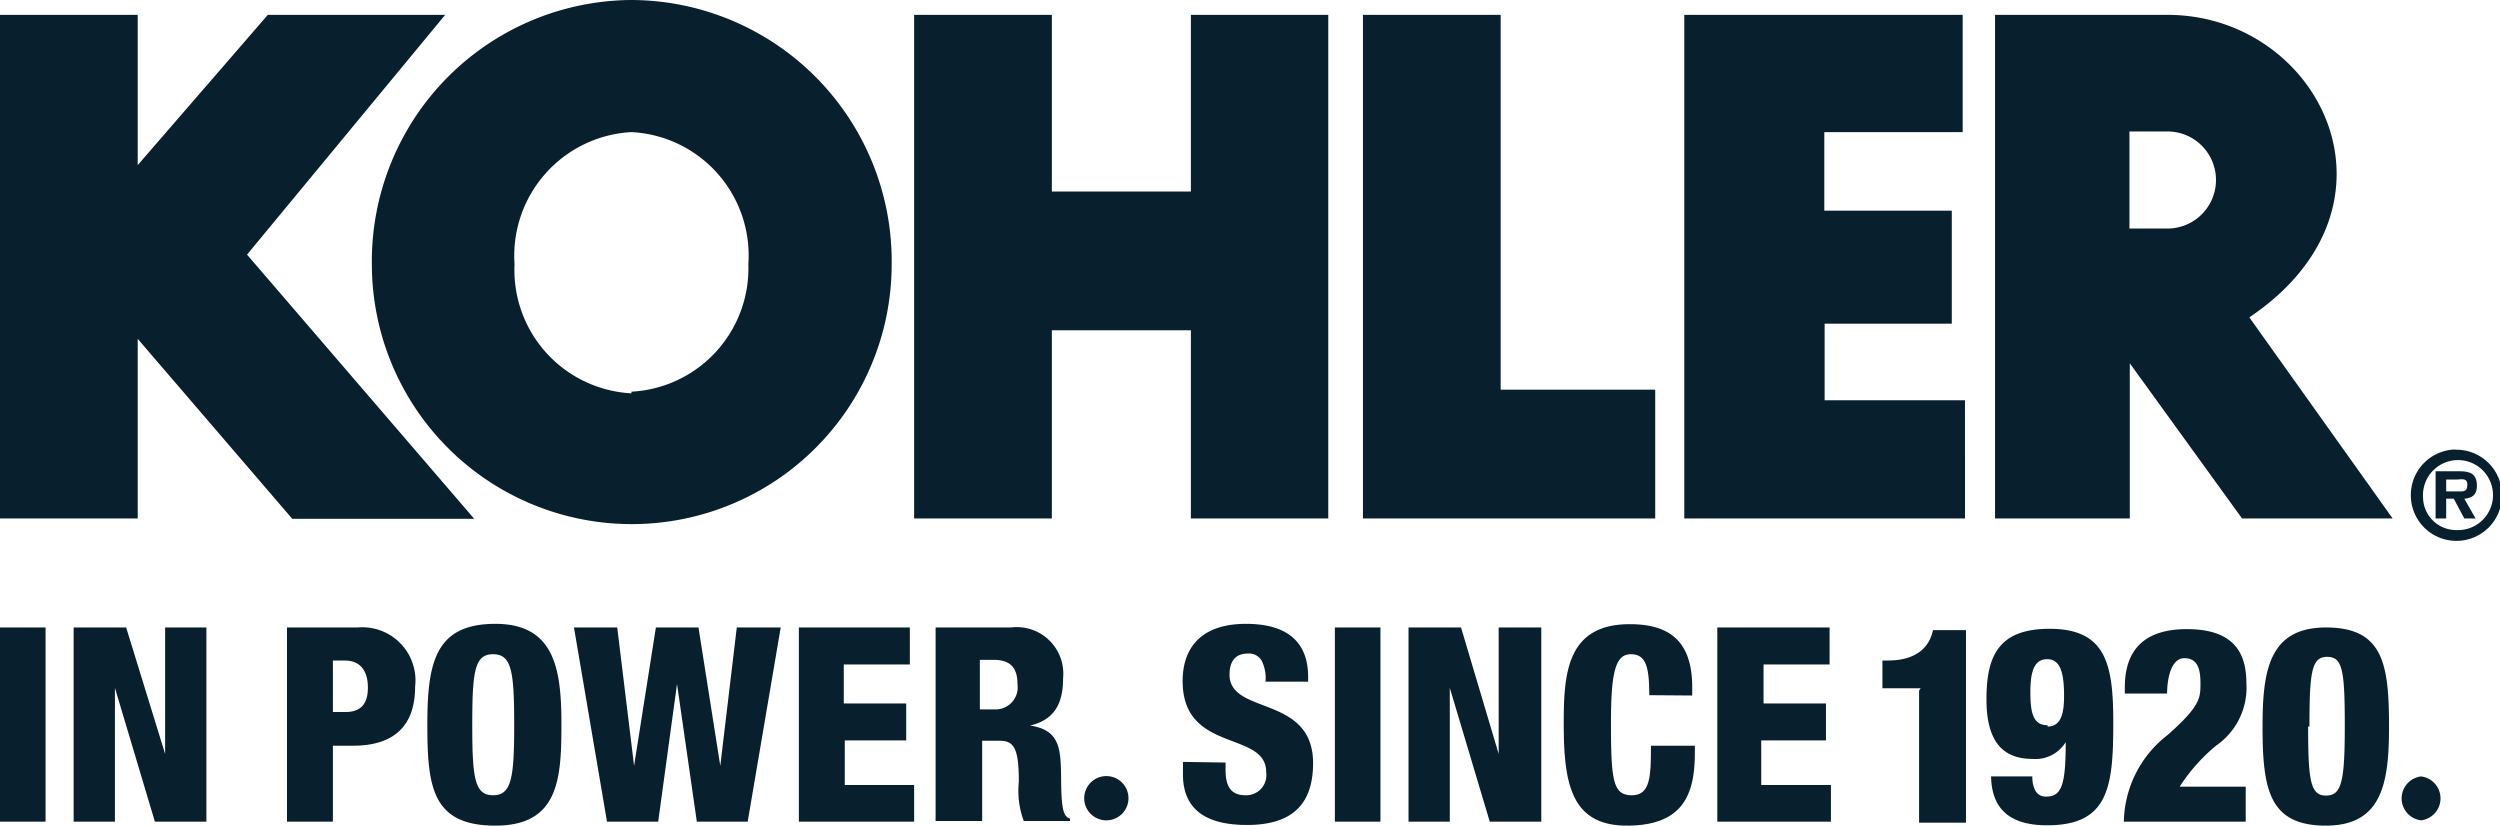 <svg xmlns="http://www.w3.org/2000/svg" width="75.7" height="25" viewBox="0 0 75.7 25">
  <title>kohler</title>
  <g id="Layer_2" data-name="Layer 2">
    <g id="Layer_1-2" data-name="Layer 1">
      <g>
        <path d="M75,14.71c0,.26-.13.37-.38.39l.34.6h-.34l-.32-.6h-.23v.6h-.32V14.27h.7c.33,0,.55.06.55.44m-.54.17c.16,0,.25,0,.25-.21s-.19-.15-.33-.15h-.31v.36h.39m-.16-1.26A1.38,1.38,0,1,1,73,15a1.38,1.38,0,0,1,1.37-1.39m0,2.44a1.06,1.06,0,1,0-1-1,1,1,0,0,0,1,1M65.63.45c4.6,0,7.52,5.76,2.48,9.16l4.34,6.09H67.89L64.49,11V15.7H60.41V.45h5.22m0,6.47a1.47,1.47,0,0,0,0-2.94H64.48V6.92h1.18M55.24,9.8H59.1V6.38H55.24V4h4.19V.45H51V15.7h8.5V12.12H55.25V9.8ZM19.12,0A7.91,7.91,0,0,1,27,8,7.87,7.87,0,1,1,11.26,8,7.91,7.91,0,0,1,19.12,0m0,11.86A3.74,3.74,0,0,0,22.66,8,3.74,3.74,0,0,0,19.12,4,3.75,3.75,0,0,0,15.58,8a3.74,3.74,0,0,0,3.54,3.91M0,.45V15.7H4.17V10.26h0l4.68,5.45h5.51l-6.88-8,6-7.26H8.11L4.17,5V.45ZM36.06,5.8H31.85V.45H27.68V15.7h4.17V10h4.21V15.7h4.16V.45H36.06V5.8Zm9.38,6h4.68v3.9H41.27V.45h4.17V11.8Z" style="fill: #081f2d"/>
        <path d="M0,19H1.38v5.88H0V19Zm2.23,0H3.82L5,22.83H5V19H6.25v5.88H4.69L3.48,20.83h0v4.05H2.23V19Zm7.85,2.56h.38c.55,0,.68-.35.68-.74S11,20,10.43,20h-.35v1.53ZM8.69,19h2.14a1.61,1.61,0,0,1,1.74,1.79c0,1.05-.5,1.79-1.88,1.79h-.61v2.3H8.69V19ZM17,21.94C17,23.58,16.92,25,15,25s-2.06-1.18-2.06-3.06.24-3.05,2.06-3.05S17,20.31,17,21.94m-2.7,0c0,1.62.07,2.14.63,2.14s.64-.52.64-2.14-.08-2.13-.64-2.13-.63.52-.63,2.13m3-2.94h1.39l.51,4.19h0L19.86,19h1.29l.66,4.19h0l.5-4.19h1.33l-1,5.88H21.1l-.6-4.17h0l-.57,4.17H18.38l-1-5.88Zm6.85,0h3.4v1.12h-2V21.3h1.89v1.12H25.58v1.35h2.1v1.11H24.19V19Zm4.14,0h2.32a1.41,1.41,0,0,1,1.58,1.54c0,.85-.33,1.27-1,1.43v0c.88.13.92.67.94,1.46,0,1.16.08,1.28.27,1.36v.07H31a2.64,2.64,0,0,1-.15-1.19c0-1-.14-1.24-.58-1.24h-.53v2.43H28.33V19Zm1.38,2.48h.43a.67.67,0,0,0,.71-.76c0-.44-.16-.74-.72-.74h-.42v1.5Zm7.44,1.61v.21c0,.44.11.78.6.78a.61.61,0,0,0,.63-.7c0-1.27-2.53-.56-2.53-2.76,0-.94.5-1.73,1.92-1.73s1.88.71,1.88,1.6v.15H38.32A1.18,1.18,0,0,0,38.2,20a.44.44,0,0,0-.42-.21c-.35,0-.55.21-.55.64,0,1.23,2.53.6,2.53,2.68,0,1.34-.74,1.87-2,1.87-1,0-1.94-.3-1.94-1.53v-.38ZM40.42,19H41.8v5.88H40.42V19Zm2.23,0h1.59l1.14,3.83h0V19h1.29v5.88H45.11L43.9,20.83h0v4.05H42.65V19Zm7.29,2.05c0-.86-.1-1.24-.56-1.24s-.6.53-.6,2.07c0,1.75.06,2.2.63,2.2s.58-.59.58-1.5h1.33v.21c0,1.26-.35,2.21-2.06,2.21s-1.91-1.32-1.91-3.1c0-1.5.09-3,2-3,1.22,0,1.89.53,1.89,1.91v.25ZM52,19h3.4v1.12h-2V21.3h1.89v1.12H53.33v1.35h2.11v1.11H52V19Zm6.16,1.84H57V20h.17c1,0,1.29-.55,1.36-.92h1v5.83H58.11v-4ZM62,22c.41,0,.5-.4.5-.93,0-.69-.11-1.11-.51-1.11s-.51.38-.51,1,.08,1,.52,1m-.46,1.55a.88.88,0,0,0,.09.43.35.35,0,0,0,.33.18c.47,0,.59-.36.59-1.65h0a1.07,1.07,0,0,1-1,.51c-.89,0-1.4-.5-1.4-1.81s.37-2.13,1.91-2.13c1.73,0,1.93,1.1,1.93,2.85,0,1.94-.14,3.1-2,3.1-1.06,0-1.68-.43-1.7-1.48ZM64.34,21v-.19c0-1.17.63-1.76,1.88-1.76,1.42,0,1.8.72,1.8,1.63a2.13,2.13,0,0,1-.92,1.9A5.45,5.45,0,0,0,66,23.82H68v1.06H64.31a3.39,3.39,0,0,1,1.32-2.62c1-.88,1-1.13,1-1.57s-.09-.76-.49-.76-.52.62-.52,1.07Zm8,1c0,1.67-.19,3-1.91,3s-1.92-1.09-1.92-3c0-1.68.19-3,1.92-3s1.91,1.1,1.91,3m-2.45,0c0,1.64.07,2.09.54,2.09S71,23.68,71,22s-.06-2.11-.53-2.11-.54.43-.54,2.11m3.38,2.84a.67.67,0,0,0,0-1.33.67.67,0,0,0,0,1.33m-39.81,0a.67.67,0,1,1,.67-.66.67.67,0,0,1-.67.66" style="fill: #081f2d"/>
      </g>
    </g>
  </g>
</svg>
